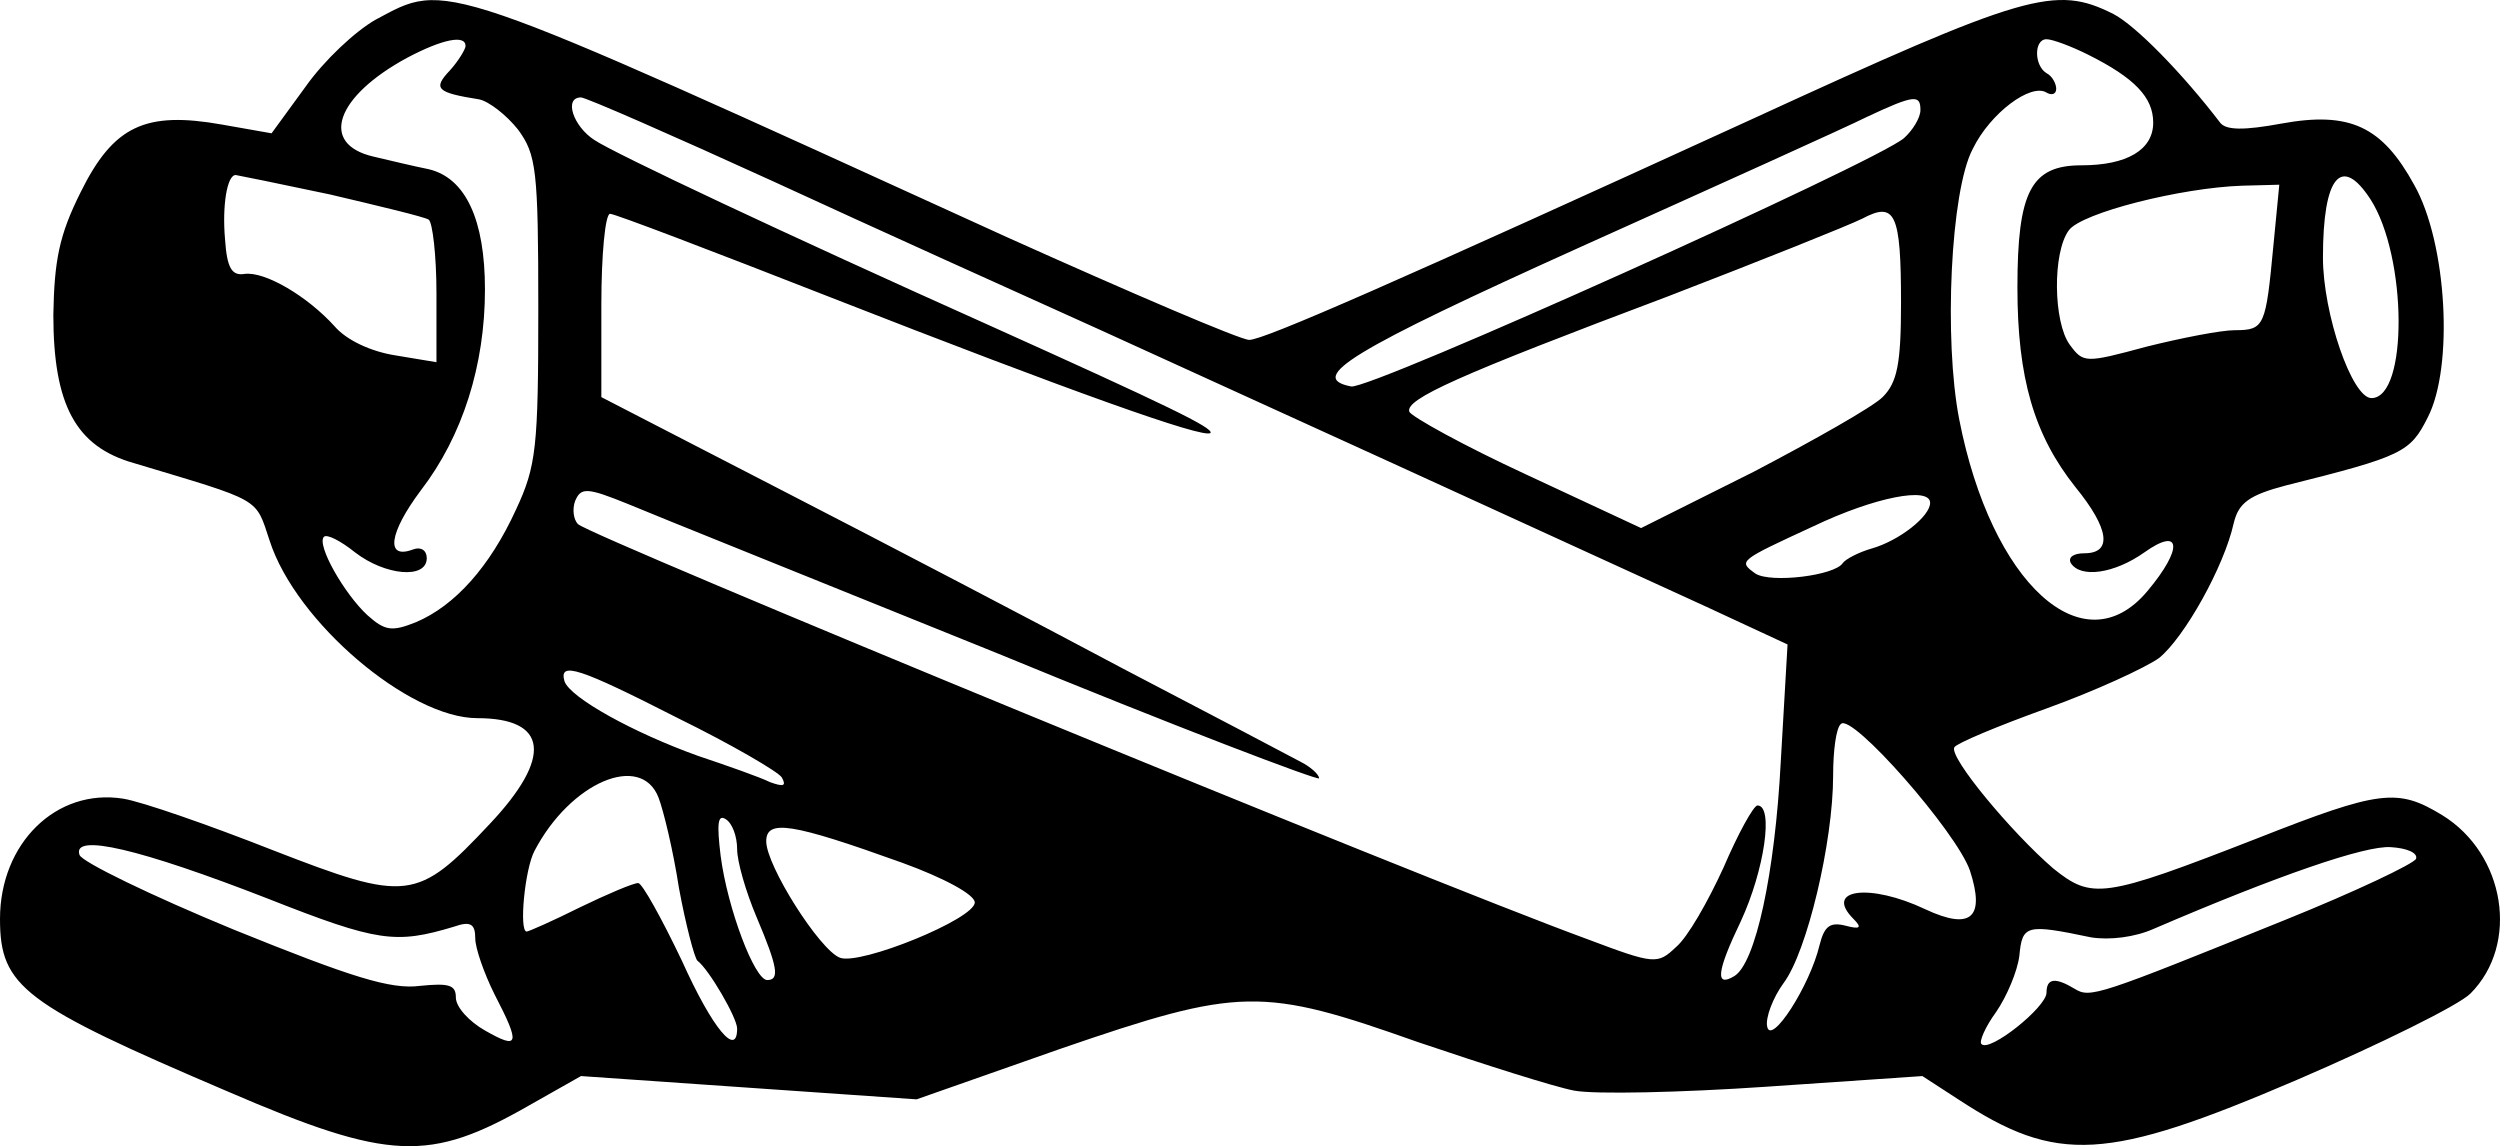 <?xml version="1.0" encoding="utf-8"?>
<svg viewBox="98.111 84.058 303.778 139.274" xmlns="http://www.w3.org/2000/svg">
  <path d="M 143.721 86.468 C 141.246 87.882 137.475 91.418 135.235 94.6 L 131.11 100.257 L 125.099 99.196 C 115.79 97.545 111.9 99.314 107.893 107.446 C 105.3 112.632 104.711 115.696 104.593 122.296 C 104.593 133.256 107.304 138.324 114.375 140.328 C 130.05 145.041 129.107 144.453 130.875 149.756 C 134.057 159.656 147.846 171.323 156.096 171.323 C 164.7 171.323 165.289 176.037 157.628 184.17 C 148.788 193.598 147.611 193.716 131.228 187.352 C 123.45 184.287 115.318 181.459 113.079 181.106 C 104.947 179.809 98.111 186.526 98.111 195.72 C 98.111 203.969 100.94 206.091 125.807 216.698 C 145.488 225.184 150.321 225.301 162.46 218.347 L 168.706 214.812 L 189.095 216.227 L 209.484 217.641 L 226.927 211.512 C 248.848 203.969 251.44 203.969 270.415 210.687 C 278.429 213.398 286.915 216.108 289.39 216.58 C 291.865 217.051 302.354 216.816 312.726 216.108 L 331.7 214.812 L 336.061 217.641 C 348.082 225.537 354.093 225.184 377.192 215.284 C 387.328 210.923 396.874 206.209 398.288 204.795 C 404.299 198.784 402.531 187.823 394.87 183.109 C 389.449 179.809 387.328 180.045 372.36 185.938 C 353.621 193.245 352.325 193.363 347.611 189.591 C 342.543 185.23 334.882 176.037 335.589 174.86 C 335.825 174.388 340.893 172.266 346.785 170.145 C 352.678 168.024 358.807 165.195 360.457 164.017 C 363.521 161.542 368.353 152.938 369.532 147.635 C 370.121 145.159 371.417 144.217 375.896 143.039 C 390.038 139.502 390.981 139.032 393.103 134.789 C 396.284 128.66 395.46 113.575 391.452 106.503 C 387.564 99.431 383.675 97.545 375.306 99.078 C 370.828 99.903 368.589 99.903 367.882 98.96 C 363.286 92.949 357.628 87.175 354.917 85.76 C 347.846 82.225 344.428 83.168 310.84 98.607 C 267.823 118.289 251.677 125.36 249.908 125.36 C 248.848 125.36 235.648 119.703 220.445 112.867 C 150.674 81.046 152.56 81.754 143.721 86.468 Z M 154.681 89.65 C 154.681 90.003 153.857 91.418 152.796 92.596 C 150.674 94.835 151.146 95.307 156.331 96.132 C 157.51 96.368 159.631 98.017 161.046 99.786 C 163.285 102.849 163.52 104.618 163.52 121.589 C 163.52 138.442 163.285 140.682 160.81 145.984 C 157.628 152.938 153.385 157.652 148.671 159.656 C 145.725 160.834 144.9 160.716 142.778 158.831 C 139.949 156.238 136.532 150.228 137.475 149.285 C 137.828 148.931 139.478 149.756 141.246 151.171 C 144.9 153.999 149.968 154.471 149.968 151.878 C 149.968 150.935 149.26 150.463 148.317 150.817 C 144.9 152.113 145.371 148.813 149.26 143.628 C 154.328 137.028 157.039 128.424 157.039 119.231 C 157.039 110.746 154.681 105.678 150.203 104.618 C 148.435 104.264 145.488 103.557 143.485 103.085 C 136.885 101.553 138.889 95.778 147.611 91.064 C 151.853 88.825 154.681 88.236 154.681 89.65 Z M 351.854 90.71 C 357.51 93.539 359.75 95.896 359.75 98.96 C 359.75 102.261 356.567 104.146 351.028 104.146 C 344.9 104.146 343.25 107.328 343.25 118.996 C 343.25 129.956 345.254 136.91 350.321 143.274 C 354.446 148.342 354.8 151.288 351.382 151.288 C 350.085 151.288 349.378 151.759 349.732 152.467 C 350.911 154.352 355.035 153.763 358.689 151.171 C 363.167 147.988 363.403 150.699 359.043 155.885 C 351.264 165.195 340.068 154.942 336.179 135.024 C 334.293 125.36 335.118 107.211 337.828 102.143 C 339.95 97.782 344.9 94.129 346.785 95.307 C 347.374 95.661 347.964 95.543 347.964 94.835 C 347.964 94.246 347.493 93.303 346.785 92.949 C 345.254 92.007 345.254 88.825 346.785 88.825 C 347.493 88.825 349.732 89.65 351.854 90.71 Z M 191.924 106.032 C 204.181 111.689 222.213 119.821 231.876 124.181 C 248.73 131.842 284.086 147.988 305.418 157.771 L 315.318 162.367 L 314.493 176.627 C 313.786 190.18 311.429 201.141 308.836 202.673 C 306.479 204.087 306.715 202.084 309.661 195.955 C 312.49 189.826 313.668 181.93 311.664 181.93 C 311.193 181.93 309.307 185.349 307.54 189.473 C 305.654 193.598 303.179 197.959 301.764 199.138 C 299.525 201.259 299.172 201.259 291.04 198.195 C 270.415 190.652 170.003 149.285 168.353 147.753 C 167.763 147.163 167.646 145.867 167.999 144.924 C 168.706 143.274 169.413 143.274 174.363 145.278 C 177.428 146.574 197.698 154.706 219.266 163.428 C 240.716 172.266 258.394 178.984 258.394 178.631 C 258.394 178.16 257.334 177.217 256.154 176.627 C 254.858 175.919 245.194 170.852 234.588 165.313 C 223.98 159.656 205.477 149.992 193.338 143.745 L 171.181 132.313 L 171.181 121.117 C 171.181 114.989 171.653 110.038 172.242 110.038 C 172.831 110.038 184.852 114.635 198.995 120.174 C 228.223 131.607 244.369 137.381 245.194 136.674 C 245.665 136.085 239.773 133.256 218.323 123.592 C 193.338 112.396 172.831 102.732 170.356 101.082 C 167.763 99.431 166.585 95.896 168.706 95.896 C 169.296 95.896 179.785 100.492 191.924 106.032 Z M 331.465 97.429 C 331.465 98.372 330.522 99.903 329.461 100.846 C 326.043 103.792 264.523 131.489 262.283 131.017 C 256.862 129.956 262.283 126.656 290.215 114.046 C 306.715 106.621 322.39 99.549 324.982 98.253 C 330.757 95.543 331.465 95.543 331.465 97.429 Z M 138.182 107.681 C 144.192 109.096 149.614 110.392 150.203 110.746 C 150.674 111.1 151.146 115.106 151.146 119.703 L 151.146 128.07 L 146.196 127.246 C 143.131 126.774 140.185 125.36 138.771 123.71 C 135.471 120.057 130.285 116.992 127.81 117.346 C 126.279 117.581 125.689 116.638 125.453 113.103 C 125.099 109.096 125.689 105.325 126.75 105.325 C 126.868 105.325 132.053 106.385 138.182 107.681 Z M 386.149 108.271 C 390.628 115.224 390.745 132.431 386.267 132.431 C 383.91 132.431 380.375 122.178 380.375 115.342 C 380.375 105.442 382.614 102.849 386.149 108.271 Z M 374.363 113.81 C 373.421 123.71 373.303 124.181 369.649 124.181 C 368 124.181 363.167 125.124 358.924 126.185 C 351.5 128.189 351.264 128.189 349.614 125.95 C 347.611 123.239 347.493 114.753 349.497 112.042 C 351.028 109.921 363.167 106.857 370.592 106.621 L 375.071 106.503 L 374.363 113.81 Z M 329.107 120.881 C 329.107 128.307 328.636 130.546 326.868 132.313 C 325.689 133.493 318.618 137.499 311.193 141.388 L 297.522 148.224 L 283.615 141.742 C 275.955 138.206 269.59 134.67 269.355 134.081 C 268.883 132.55 275.129 129.721 300.822 120.057 C 312.136 115.696 322.743 111.453 324.393 110.628 C 328.4 108.507 329.107 109.921 329.107 120.881 Z M 332.642 145.159 C 332.642 146.81 328.872 149.756 325.572 150.699 C 323.922 151.171 322.39 151.995 322.036 152.467 C 321.093 153.999 313.315 154.942 311.429 153.763 C 309.307 152.231 309.307 152.231 318.5 147.988 C 325.925 144.453 332.642 143.156 332.642 145.159 Z M 180.492 171.323 C 186.974 174.506 192.631 177.806 193.102 178.513 C 193.692 179.574 193.338 179.691 191.688 179.102 C 190.509 178.513 186.502 177.099 182.967 175.919 C 175.07 173.091 167.41 168.848 166.703 166.845 C 165.996 164.371 168.47 165.195 180.492 171.323 Z M 337.475 189.826 C 339.361 195.602 337.593 197.134 332.054 194.541 C 325.336 191.359 319.679 192.065 323.333 195.72 C 324.393 196.78 324.157 197.016 322.39 196.545 C 320.504 196.073 319.796 196.545 319.207 198.902 C 318.029 203.852 313.315 211.158 312.843 208.801 C 312.607 207.741 313.55 205.266 314.847 203.498 C 317.676 199.727 320.857 186.409 320.857 178.277 C 320.857 175.331 321.211 172.502 321.8 172.031 C 323.096 170.617 335.825 185.113 337.475 189.826 Z M 178.135 180.988 C 178.724 182.52 179.903 187.352 180.609 191.949 C 181.435 196.426 182.495 200.434 182.849 200.788 C 184.263 201.848 187.681 207.741 187.681 209.038 C 187.681 212.573 184.735 209.155 180.963 200.788 C 178.489 195.602 176.132 191.359 175.66 191.359 C 175.07 191.359 172.006 192.655 168.589 194.306 C 165.289 195.955 162.342 197.252 162.106 197.252 C 161.163 197.252 161.871 189.709 163.049 187.469 C 167.41 179.102 176.013 175.449 178.135 180.988 Z M 187.681 187.234 C 187.681 188.766 188.741 192.42 190.038 195.484 C 192.631 201.612 192.867 203.144 191.335 203.144 C 189.802 203.144 186.502 194.423 185.678 188.059 C 185.206 184.17 185.324 182.991 186.267 183.58 C 187.092 184.052 187.681 185.702 187.681 187.234 Z M 207.716 188.884 C 212.902 190.769 216.556 192.773 216.556 193.716 C 216.556 195.72 202.648 201.377 200.174 200.434 C 197.698 199.491 191.217 189.238 191.217 186.291 C 191.217 183.58 194.281 184.052 207.716 188.884 Z M 130.639 193.245 C 144.074 198.548 146.196 198.784 153.267 196.663 C 155.271 195.955 155.86 196.309 155.86 198.077 C 155.86 199.255 156.92 202.319 158.217 204.912 C 161.4 211.041 161.163 211.63 157.039 209.273 C 155.153 208.212 153.503 206.444 153.503 205.266 C 153.503 203.734 152.678 203.498 149.142 203.852 C 145.607 204.323 140.774 202.791 126.514 197.016 C 116.496 192.891 108.011 188.766 107.775 187.941 C 106.832 185.23 115.2 187.234 130.639 193.245 Z M 391.688 188.412 C 391.452 189.002 384.264 192.42 375.778 195.838 C 353.032 205.03 352.089 205.384 350.203 204.205 C 347.846 202.791 346.785 202.909 346.785 204.677 C 346.785 206.444 339.832 211.984 338.889 210.923 C 338.536 210.687 339.361 208.801 340.657 207.034 C 341.954 205.148 343.25 202.084 343.485 200.198 C 343.839 196.426 344.311 196.309 352.207 197.959 C 354.446 198.312 357.51 197.959 359.867 196.898 C 374.953 190.416 385.56 186.763 388.624 186.998 C 390.628 187.116 391.924 187.706 391.688 188.412 Z" style=""/>
</svg>